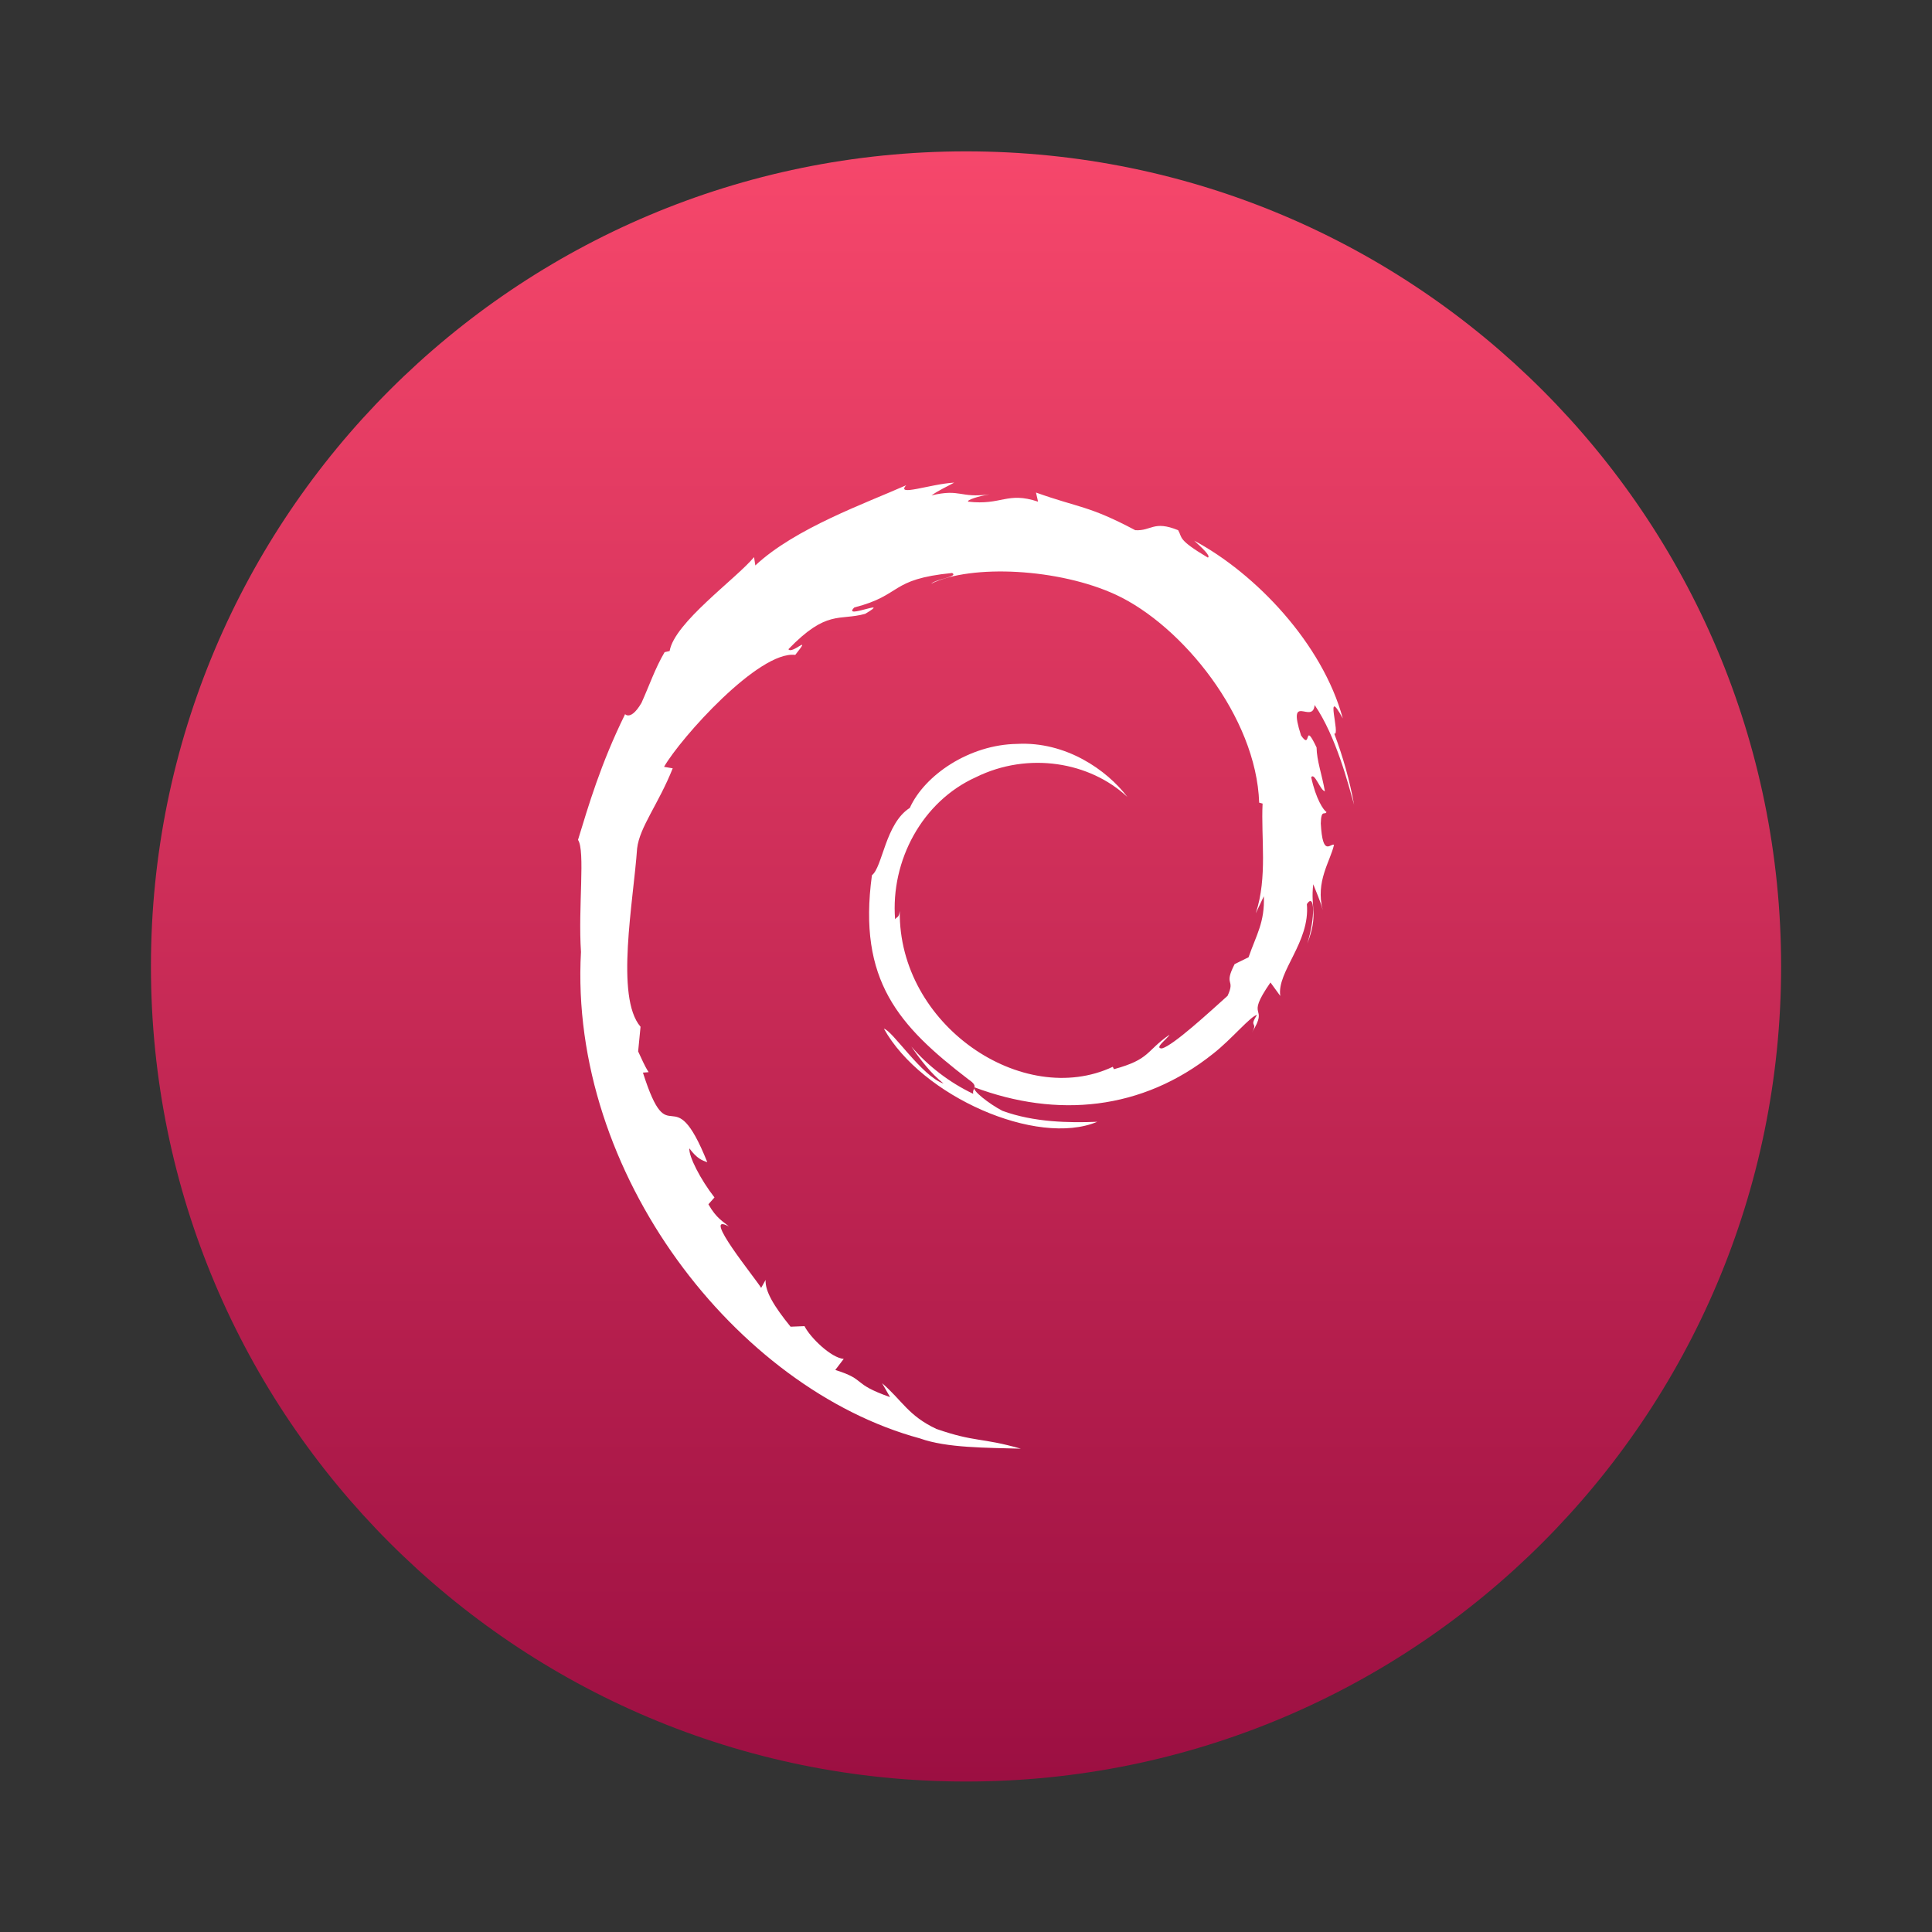 <svg width="275" height="275" viewBox="0 0 275 275" fill="none" xmlns="http://www.w3.org/2000/svg">
<rect x="0" y="0" width="275" height="275" fill="#333333" stroke="none"/>
<path d="M137.504 253.582C201.58 253.582 253.523 201.639 253.523 137.563C253.523 73.487 201.58 21.544 137.504 21.544C73.428 21.544 21.485 73.487 21.485 137.563C21.485 201.639 73.428 253.582 137.504 253.582Z" fill="url(#paint0_linear)"/>
<path d="M179.896 127.552C180.042 131.271 178.824 133.073 177.719 136.256L175.738 137.231C174.114 140.398 175.901 139.245 174.731 141.746C172.198 144.019 167.033 148.794 165.393 149.233C164.191 149.233 166.205 147.82 166.465 147.284C163.087 149.606 163.753 150.776 158.556 152.188L158.393 151.847C145.612 157.856 127.845 145.935 128.072 129.663C127.942 130.702 127.683 130.443 127.406 130.849C126.757 122.485 131.272 114.072 138.905 110.629C146.375 106.942 155.145 108.453 160.472 113.438C157.549 109.589 151.702 105.513 144.768 105.887C137.979 105.984 131.613 110.32 129.501 114.998C126.026 117.19 125.62 123.443 124.11 124.579C122.063 139.586 127.942 146.05 137.882 153.666C139.441 154.722 138.32 154.884 138.531 155.696C135.156 154.086 132.153 151.79 129.713 148.957C131.044 150.889 132.473 152.756 134.309 154.234C131.19 153.179 127.033 146.683 125.815 146.423C131.174 156.037 147.577 163.281 156.185 159.675C152.206 159.838 147.155 159.756 142.689 158.116C140.805 157.142 138.255 155.144 138.71 154.771C150.435 159.156 162.551 158.083 172.701 149.963C175.283 147.949 178.109 144.523 178.921 144.474C177.687 146.326 179.132 145.367 178.19 146.991C180.756 142.85 177.054 145.302 180.838 139.846L182.234 141.762C181.715 138.303 186.506 134.129 186.018 128.688C187.123 127.015 187.253 130.475 186.083 134.307C187.707 130.052 186.506 129.371 186.928 125.863C187.383 127.048 187.967 128.299 188.276 129.549C187.22 125.44 189.348 122.631 189.884 120.243C189.364 120.016 188.26 122.062 188 117.206C188.048 115.095 188.584 116.102 188.812 115.582C188.389 115.339 187.301 113.731 186.635 110.629C187.123 109.898 187.918 112.513 188.584 112.627C188.146 110.158 187.431 108.29 187.399 106.39C185.499 102.411 186.733 106.926 185.19 104.685C183.16 98.367 186.863 103.223 187.123 100.349C190.176 104.798 191.93 111.684 192.742 114.543C192.108 111.092 191.162 107.705 189.916 104.425C190.858 104.815 188.422 97.279 191.134 102.265C188.243 91.611 178.726 81.639 169.989 76.962C171.045 77.937 172.409 79.171 171.922 79.366C167.569 76.767 168.332 76.573 167.699 75.468C164.175 74.039 163.931 75.598 161.593 75.468C154.918 71.928 153.635 72.317 147.463 70.109L147.756 71.408C143.338 69.93 142.608 71.96 137.817 71.408C137.524 71.181 139.359 70.596 140.854 70.369C136.582 70.937 136.777 69.524 132.587 70.515C133.627 69.784 134.698 69.313 135.819 68.696C132.327 68.907 127.488 70.726 128.982 69.07C123.298 71.603 113.18 75.176 107.512 80.487L107.333 79.301C104.735 82.419 95.997 88.623 95.315 92.667L94.601 92.829C93.253 95.103 92.376 97.701 91.304 100.056C89.534 103.077 88.705 101.226 88.965 101.68C85.49 108.745 83.768 114.673 82.274 119.545C83.33 121.12 82.274 129.11 82.696 135.493C80.942 167.048 104.832 197.678 130.947 204.743C134.78 206.123 140.464 206.058 145.303 206.204C139.603 204.58 138.856 205.327 133.286 203.394C129.274 201.511 128.413 199.334 125.555 196.882L126.692 198.863C121.105 196.898 123.444 196.427 118.896 194.998L120.098 193.423C118.312 193.293 115.324 190.386 114.512 188.762L112.53 188.843C110.159 185.92 108.892 183.808 108.974 182.184L108.34 183.321C107.626 182.071 99.603 172.31 103.76 174.584C102.981 173.886 101.974 173.447 100.837 171.417L101.698 170.443C99.7 167.877 98.011 164.58 98.125 163.459C99.213 164.921 99.944 165.181 100.675 165.424C95.64 152.887 95.348 164.742 91.515 152.676L92.327 152.611C91.71 151.669 91.32 150.662 90.833 149.655L91.174 146.147C87.536 141.941 90.167 128.266 90.687 120.763C91.044 117.71 93.724 114.461 95.754 109.362L94.519 109.151C96.891 105.026 108.032 92.586 113.196 93.219C115.713 90.068 112.709 93.219 112.222 92.407C117.711 86.723 119.449 88.396 123.151 87.373C127.147 85.002 119.725 88.299 121.609 86.463C128.527 84.693 126.513 82.452 135.527 81.559C136.485 82.095 133.318 82.387 132.538 83.085C138.288 80.275 150.76 80.909 158.848 84.66C168.267 89.045 178.824 102.038 179.23 114.251L179.717 114.381C179.473 119.236 180.448 124.84 178.743 130.004L179.896 127.568" fill="white"/>
<defs>
<linearGradient id="paint0_linear" x1="137.504" y1="21.544" x2="137.504" y2="253.582" gradientUnits="userSpaceOnUse">
<stop stop-color="#F6476B"/>
<stop offset="1" stop-color="#9C0F42"/>
</linearGradient>
</defs>
</svg>
